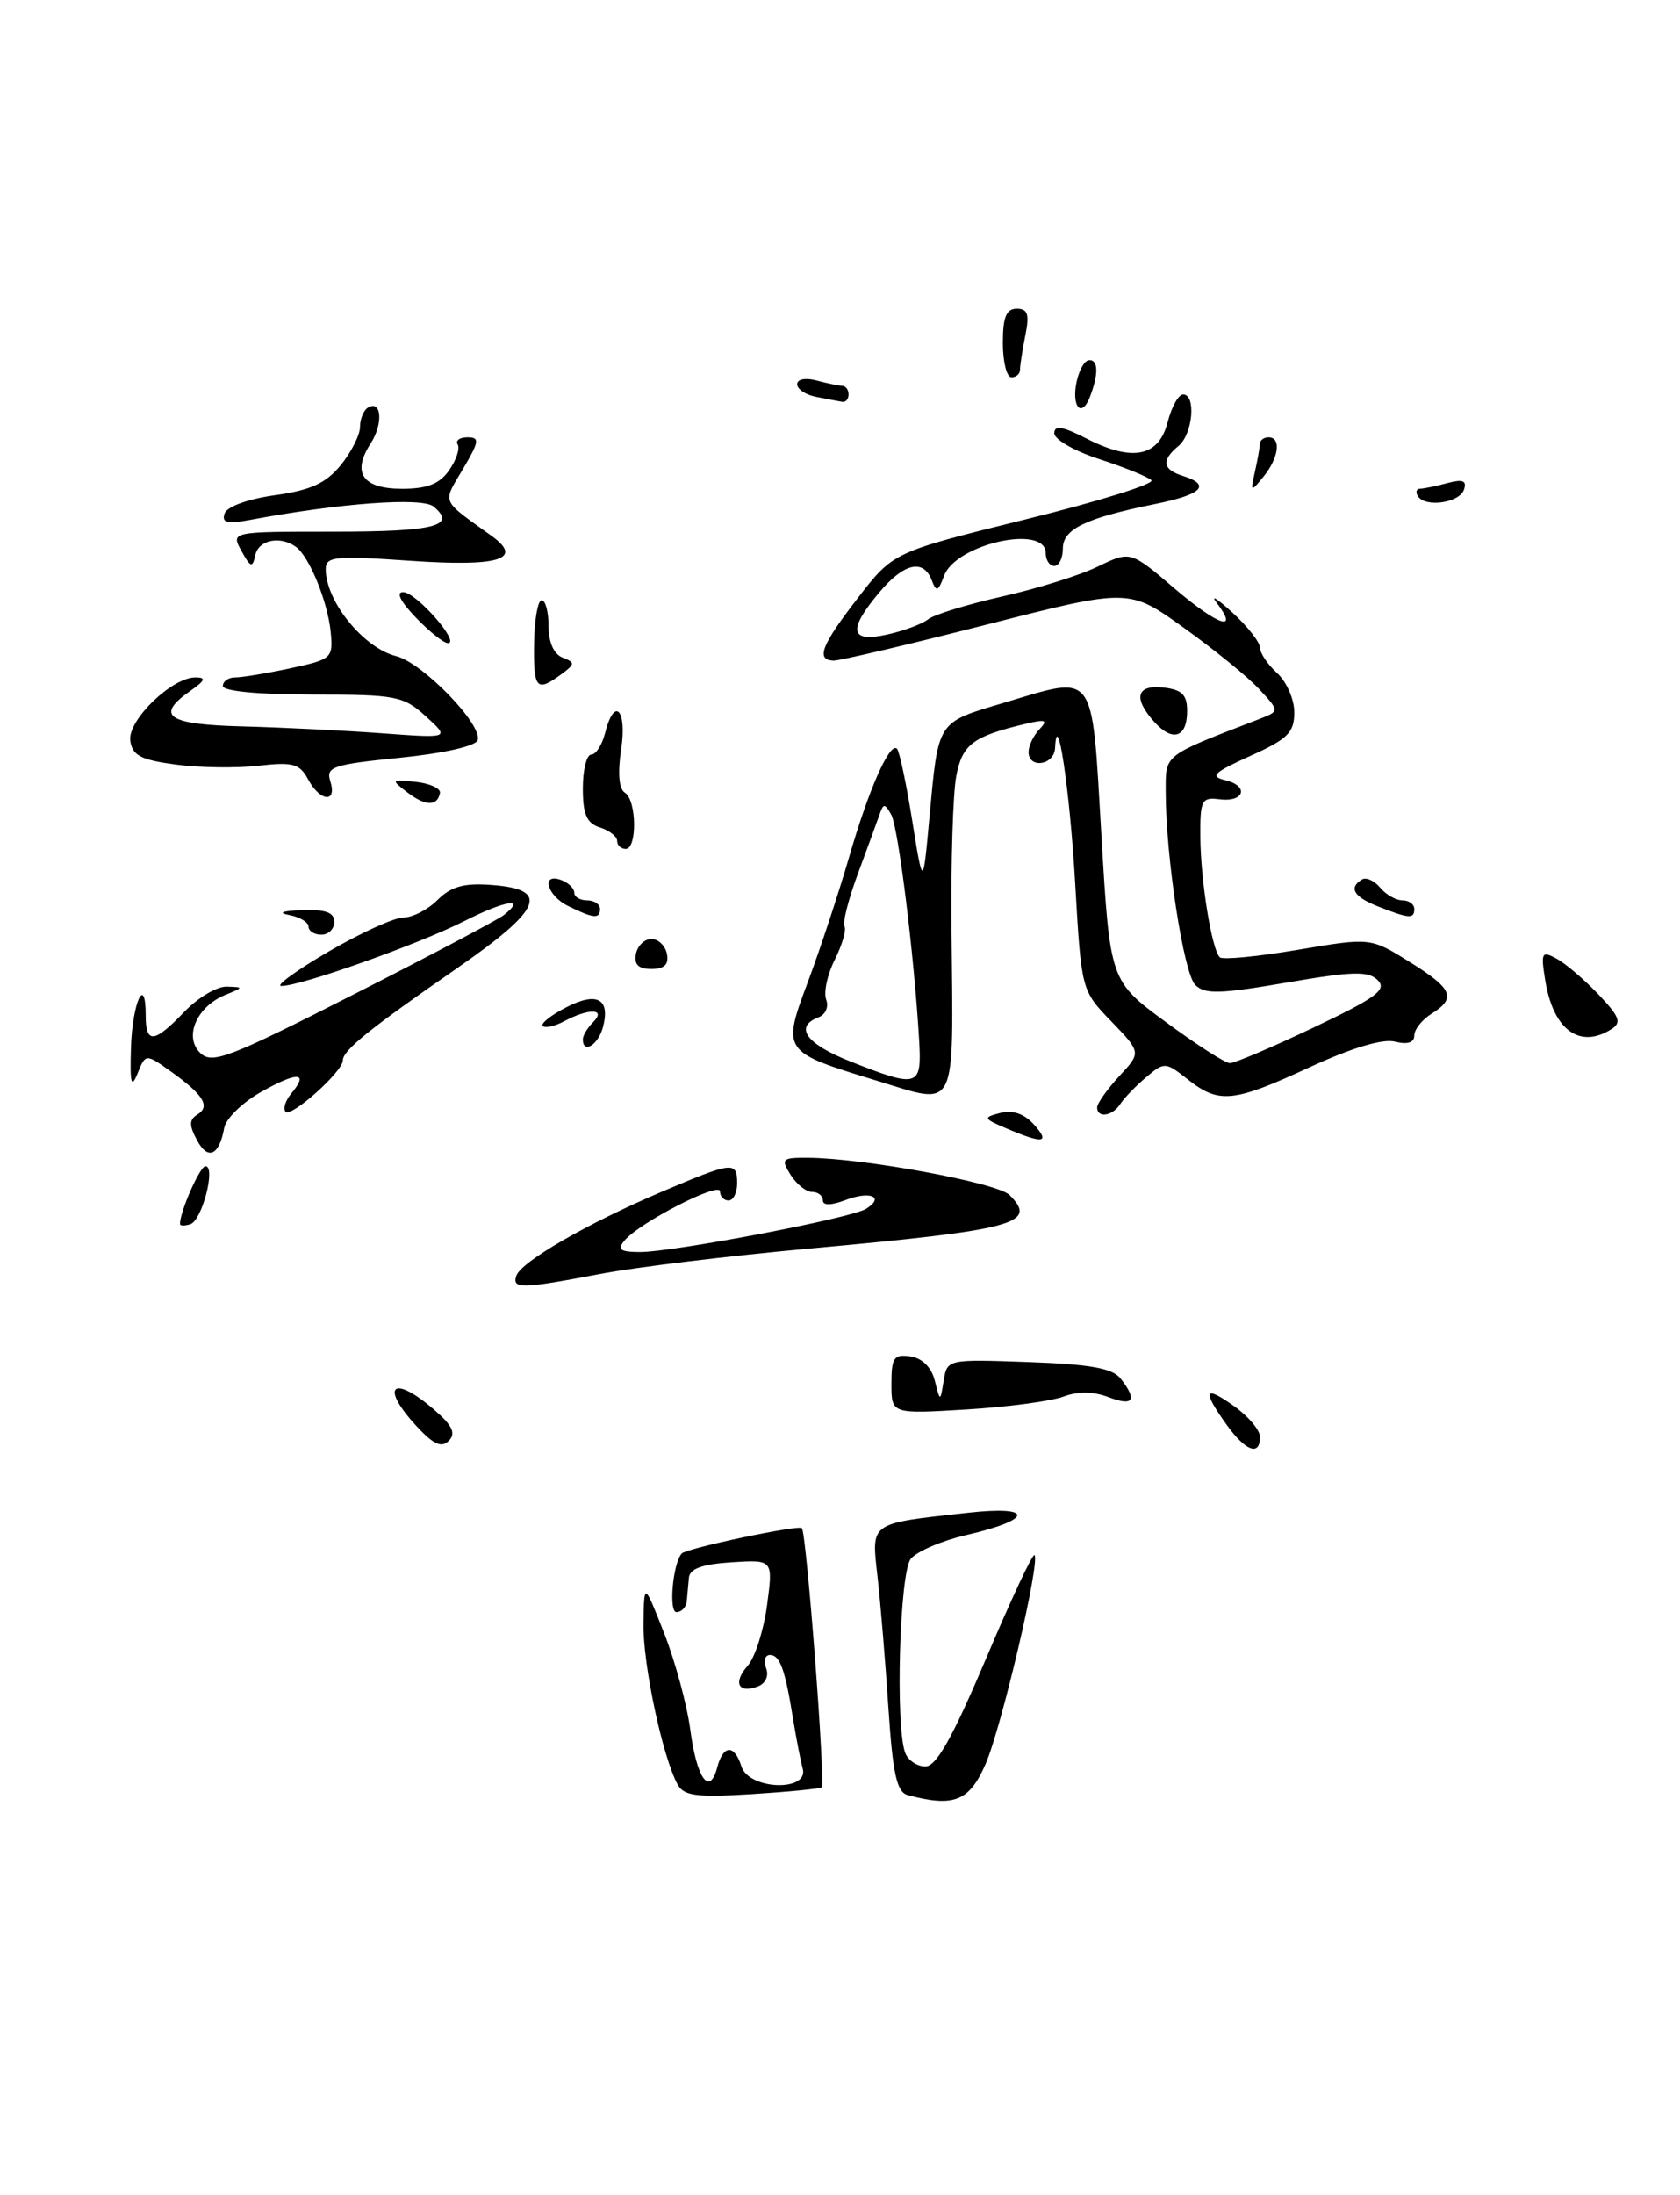 <?xml version="1.0" encoding="UTF-8" standalone="no"?>
<!DOCTYPE svg PUBLIC "-//W3C//DTD SVG 1.1//EN" "http://www.w3.org/Graphics/SVG/1.1/DTD/svg11.dtd" >
<svg xmlns="http://www.w3.org/2000/svg" xmlns:xlink="http://www.w3.org/1999/xlink" version="1.1" viewBox="0 0 196 256">
 <g >
 <path fill="currentColor"
d=" M 124.07 162.87 C 125.74 162.24 127.56 162.26 129.32 162.93 C 132.23 164.04 132.72 163.30 130.75 160.78 C 129.80 159.56 127.23 159.10 120.00 158.84 C 110.53 158.50 110.50 158.51 110.10 161.00 C 109.69 163.50 109.69 163.50 109.06 161.00 C 108.66 159.44 107.59 158.38 106.21 158.18 C 104.29 157.90 104.00 158.32 104.00 161.38 C 104.00 164.90 104.00 164.90 112.75 164.37 C 117.56 164.08 122.65 163.40 124.07 162.87 Z  M 187.98 120.03 C 189.22 119.25 188.97 118.58 186.48 115.96 C 184.84 114.24 182.65 112.36 181.60 111.80 C 179.86 110.85 179.75 111.07 180.28 114.35 C 181.21 120.09 184.29 122.36 187.98 120.03 Z  M 79.04 208.08 C 77.27 204.78 75.00 194.06 75.07 189.36 C 75.14 184.50 75.14 184.50 77.50 190.50 C 78.79 193.80 80.16 198.87 80.54 201.76 C 81.29 207.42 82.79 209.51 83.68 206.10 C 84.38 203.45 85.68 203.40 86.50 206.00 C 87.37 208.74 94.40 208.98 93.65 206.25 C 93.39 205.29 92.89 202.70 92.53 200.50 C 91.60 194.68 90.99 193.00 89.83 193.00 C 89.25 193.00 89.05 193.69 89.38 194.54 C 89.72 195.42 89.32 196.32 88.44 196.66 C 86.14 197.54 85.48 196.24 87.23 194.26 C 88.09 193.29 89.10 190.11 89.49 187.19 C 90.20 181.88 90.20 181.88 85.35 182.19 C 81.92 182.41 80.46 182.94 80.37 184.00 C 80.29 184.82 80.18 186.06 80.12 186.75 C 80.05 187.44 79.51 188.00 78.92 188.00 C 77.99 188.00 78.50 182.32 79.53 181.17 C 80.08 180.56 93.14 177.80 93.55 178.21 C 94.09 178.75 96.33 208.01 95.86 208.43 C 95.66 208.60 91.99 208.96 87.71 209.23 C 81.21 209.63 79.77 209.43 79.04 208.08 Z  M 105.90 209.34 C 104.63 209.00 104.16 206.90 103.65 199.21 C 103.30 193.87 102.73 186.98 102.38 183.89 C 101.66 177.45 101.32 177.70 112.90 176.42 C 120.68 175.55 120.59 177.20 112.75 179.01 C 109.86 179.68 106.94 180.93 106.25 181.80 C 104.95 183.45 104.44 201.38 105.61 204.42 C 105.94 205.29 107.00 206.00 107.96 206.00 C 109.24 206.00 111.10 202.70 115.01 193.49 C 117.92 186.60 120.48 181.14 120.69 181.35 C 121.39 182.06 116.84 201.46 114.97 205.75 C 113.08 210.07 111.28 210.78 105.90 209.34 Z  M 48.62 166.34 C 44.24 161.62 45.80 160.19 50.69 164.43 C 52.79 166.25 53.21 167.15 52.37 168.01 C 51.52 168.88 50.58 168.46 48.62 166.34 Z  M 143.07 166.10 C 140.21 162.09 140.48 161.49 144.00 164.00 C 145.65 165.17 147.00 166.78 147.00 167.57 C 147.00 169.87 145.30 169.23 143.07 166.10 Z  M 60.24 148.78 C 60.79 147.14 68.47 142.70 77.14 139.01 C 85.50 135.45 86.00 135.39 86.00 138.00 C 86.00 139.10 85.55 140.00 85.00 140.00 C 84.45 140.00 84.00 139.52 84.00 138.94 C 84.00 137.75 74.58 142.59 72.86 144.67 C 71.98 145.72 72.35 146.00 74.63 146.01 C 78.52 146.02 99.27 142.07 101.03 140.98 C 103.27 139.59 101.54 138.84 98.64 139.95 C 96.94 140.59 96.00 140.60 96.00 139.98 C 96.00 139.44 95.43 139.00 94.74 139.00 C 94.05 139.00 92.92 138.10 92.23 137.00 C 91.08 135.15 91.23 135.00 94.24 135.02 C 100.72 135.05 116.36 137.94 117.78 139.36 C 121.13 142.70 118.46 143.42 94.50 145.60 C 85.15 146.45 74.12 147.78 70.00 148.57 C 60.85 150.31 59.72 150.34 60.24 148.78 Z  M 21.00 142.73 C 21.00 141.27 23.33 136.00 23.97 136.00 C 25.21 136.00 23.58 142.31 22.22 142.76 C 21.55 142.98 21.00 142.97 21.00 142.73 Z  M 22.99 132.98 C 22.05 131.23 22.06 130.58 23.02 129.98 C 24.58 129.03 23.74 127.67 19.96 124.97 C 16.99 122.86 16.99 122.86 16.05 125.18 C 15.31 127.01 15.15 126.37 15.28 122.17 C 15.44 116.90 17.00 113.52 17.00 118.44 C 17.00 121.77 17.98 121.67 21.50 118.00 C 23.08 116.35 25.30 115.03 26.44 115.06 C 28.44 115.12 28.43 115.15 26.32 116.01 C 22.98 117.35 21.43 120.86 23.33 122.76 C 24.71 124.14 26.54 123.45 41.18 116.01 C 50.16 111.45 58.07 107.27 58.77 106.72 C 61.47 104.60 58.98 104.98 54.16 107.42 C 48.80 110.13 35.04 115.01 32.82 114.98 C 32.10 114.97 34.57 113.17 38.32 110.98 C 42.08 108.79 46.01 107.00 47.07 107.00 C 48.13 107.00 49.92 106.08 51.05 104.95 C 52.61 103.39 54.13 102.96 57.30 103.20 C 64.24 103.70 63.30 105.99 53.31 112.92 C 43.09 119.99 40.00 122.49 40.00 123.66 C 40.00 124.96 34.00 130.33 33.32 129.65 C 32.99 129.32 33.29 128.35 34.00 127.50 C 36.07 125.01 34.73 124.94 30.48 127.33 C 28.30 128.55 26.36 130.44 26.16 131.53 C 25.58 134.76 24.26 135.36 22.99 132.98 Z  M 117.51 131.63 C 114.70 130.44 114.65 130.32 116.70 129.79 C 118.13 129.42 119.48 129.87 120.60 131.11 C 122.57 133.29 121.73 133.43 117.51 131.63 Z  M 128.00 129.15 C 128.00 128.68 129.16 127.04 130.57 125.51 C 133.15 122.74 133.15 122.74 129.66 119.12 C 126.16 115.50 126.16 115.50 125.44 103.05 C 124.81 92.10 123.33 82.22 123.09 87.25 C 122.99 89.25 120.00 89.68 120.00 87.70 C 120.00 86.98 120.56 85.80 121.25 85.07 C 122.28 83.98 122.02 83.86 119.79 84.38 C 113.51 85.86 112.26 86.79 111.56 90.53 C 111.18 92.55 110.93 100.57 111.01 108.35 C 111.22 130.14 111.82 128.92 102.24 126.01 C 91.24 122.66 91.21 122.63 94.29 114.41 C 95.71 110.61 97.85 104.12 99.05 100.00 C 101.35 92.05 103.81 86.48 104.65 87.32 C 104.93 87.60 105.73 91.35 106.42 95.66 C 107.68 103.50 107.68 103.50 108.42 95.50 C 109.49 83.93 109.24 84.31 117.12 81.96 C 127.97 78.73 127.34 77.88 128.50 97.45 C 129.50 114.39 129.50 114.39 136.00 119.18 C 139.57 121.81 142.94 123.98 143.48 123.98 C 144.03 123.99 148.43 122.12 153.27 119.82 C 160.57 116.35 161.84 115.41 160.74 114.31 C 159.64 113.21 157.83 113.26 150.09 114.59 C 142.27 115.93 140.55 115.97 139.44 114.85 C 138.08 113.47 136.00 99.89 136.00 92.38 C 136.00 87.90 135.58 88.23 146.90 83.86 C 149.29 82.94 149.29 82.94 146.90 80.36 C 145.58 78.94 141.62 75.72 138.10 73.20 C 131.70 68.61 131.70 68.61 115.10 72.84 C 105.97 75.17 97.94 77.06 97.25 77.04 C 95.15 76.97 95.82 75.24 100.11 69.70 C 104.23 64.38 104.23 64.38 119.69 60.56 C 128.19 58.47 134.78 56.41 134.33 56.00 C 133.87 55.58 131.14 54.48 128.25 53.54 C 125.36 52.61 123.00 51.25 123.00 50.53 C 123.00 49.55 123.97 49.71 126.75 51.14 C 132.12 53.89 135.18 53.28 136.22 49.25 C 136.68 47.46 137.49 46.00 138.03 46.00 C 139.57 46.00 139.16 50.62 137.50 52.00 C 135.46 53.69 135.62 54.74 138.00 55.50 C 141.35 56.56 140.26 57.67 134.75 58.78 C 126.63 60.43 124.00 61.69 124.00 63.98 C 124.00 65.09 123.55 66.00 123.00 66.00 C 122.45 66.00 122.00 65.33 122.00 64.50 C 122.00 61.10 111.51 63.44 110.14 67.15 C 109.45 69.00 109.24 69.08 108.70 67.66 C 107.73 65.14 105.46 65.66 102.59 69.08 C 98.87 73.49 99.16 74.98 103.53 73.99 C 105.47 73.56 107.61 72.76 108.28 72.22 C 108.95 71.68 112.82 70.49 116.89 69.57 C 120.95 68.66 125.99 67.09 128.08 66.07 C 131.89 64.23 131.89 64.23 137.07 68.66 C 142.14 72.98 144.63 73.81 141.93 70.27 C 141.19 69.30 142.02 69.82 143.79 71.44 C 145.55 73.05 147.00 74.90 147.00 75.53 C 147.00 76.17 147.90 77.50 149.00 78.50 C 150.10 79.50 151.00 81.55 151.00 83.07 C 151.00 85.43 150.25 86.18 145.88 88.15 C 141.60 90.08 141.11 90.55 142.93 90.98 C 145.78 91.66 145.18 93.59 142.25 93.21 C 140.18 92.95 140.00 93.32 140.04 97.71 C 140.09 102.81 141.37 110.71 142.31 111.64 C 142.62 111.95 146.70 111.56 151.38 110.77 C 159.89 109.33 159.89 109.33 164.44 112.17 C 169.50 115.31 169.95 116.39 167.00 118.23 C 165.90 118.92 165.00 120.06 165.00 120.76 C 165.00 121.59 164.20 121.84 162.74 121.47 C 161.31 121.11 157.69 122.20 152.81 124.45 C 143.88 128.58 142.22 128.75 138.59 125.89 C 135.96 123.82 135.85 123.82 133.70 125.64 C 132.49 126.66 131.14 128.06 130.70 128.75 C 129.79 130.17 128.00 130.43 128.00 129.15 Z  M 107.23 121.25 C 106.66 111.46 104.80 96.47 103.98 95.01 C 103.23 93.67 103.07 93.67 102.61 95.00 C 102.32 95.83 101.18 98.93 100.08 101.91 C 98.98 104.88 98.28 107.64 98.52 108.03 C 98.77 108.43 98.26 110.18 97.39 111.92 C 96.52 113.65 96.07 115.75 96.39 116.58 C 96.71 117.41 96.31 118.33 95.48 118.64 C 92.60 119.75 94.06 121.76 99.25 123.80 C 107.16 126.92 107.56 126.79 107.23 121.25 Z  M 68.00 121.20 C 68.00 120.76 68.54 119.86 69.20 119.20 C 70.78 117.62 68.71 117.55 65.85 119.08 C 64.74 119.68 63.60 119.93 63.32 119.65 C 63.04 119.38 64.26 118.40 66.02 117.49 C 69.63 115.62 71.22 116.45 70.35 119.77 C 69.80 121.86 68.00 122.96 68.00 121.20 Z  M 74.19 111.25 C 74.38 110.29 75.19 109.50 76.00 109.50 C 76.81 109.50 77.62 110.29 77.81 111.25 C 78.05 112.48 77.51 113.00 76.00 113.00 C 74.49 113.00 73.95 112.48 74.19 111.25 Z  M 36.00 108.07 C 36.00 107.56 34.99 106.94 33.75 106.71 C 32.36 106.44 32.93 106.22 35.25 106.14 C 37.98 106.04 39.00 106.41 39.00 107.50 C 39.00 108.33 38.33 109.00 37.50 109.00 C 36.67 109.00 36.00 108.58 36.00 108.07 Z  M 66.25 105.64 C 63.77 104.41 63.10 101.72 65.50 102.64 C 66.33 102.95 67.00 103.62 67.00 104.11 C 67.00 104.60 67.67 105.00 68.50 105.00 C 69.33 105.00 70.00 105.45 70.00 106.00 C 70.00 107.20 69.24 107.12 66.25 105.64 Z  M 160.75 105.70 C 157.94 104.59 157.31 103.54 158.89 102.57 C 159.37 102.27 160.33 102.69 161.01 103.51 C 161.69 104.33 162.86 105.00 163.62 105.00 C 164.38 105.00 165.00 105.45 165.00 106.00 C 165.00 107.19 164.40 107.14 160.75 105.70 Z  M 72.00 98.07 C 72.00 97.55 71.10 96.85 70.00 96.50 C 68.45 96.01 68.00 94.99 68.00 91.93 C 68.00 89.77 68.44 88.00 68.98 88.00 C 69.52 88.00 70.24 86.88 70.59 85.50 C 71.67 81.19 73.17 82.69 72.47 87.38 C 72.05 90.16 72.21 92.01 72.90 92.44 C 74.28 93.29 74.36 99.00 73.00 99.00 C 72.45 99.00 72.00 98.58 72.00 98.07 Z  M 47.50 92.39 C 45.58 90.92 45.62 90.87 48.50 91.18 C 50.15 91.36 51.42 91.94 51.33 92.47 C 51.04 94.06 49.63 94.03 47.50 92.39 Z  M 35.94 90.88 C 34.96 89.06 34.17 88.84 30.15 89.30 C 27.59 89.59 23.25 89.53 20.50 89.16 C 16.43 88.62 15.44 88.11 15.20 86.38 C 14.86 84.02 20.03 79.00 22.80 79.00 C 24.08 79.00 23.95 79.35 22.22 80.56 C 18.05 83.48 19.52 84.49 28.25 84.71 C 32.79 84.83 40.10 85.19 44.50 85.51 C 52.50 86.10 52.50 86.10 49.69 83.55 C 47.06 81.16 46.24 81.00 36.44 81.00 C 30.15 81.00 26.00 80.60 26.00 80.00 C 26.00 79.45 26.65 79.00 27.45 79.00 C 28.25 79.00 31.15 78.52 33.90 77.93 C 38.72 76.89 38.88 76.75 38.58 73.68 C 38.22 70.13 36.08 64.89 34.52 63.77 C 32.68 62.44 30.15 62.97 29.78 64.75 C 29.46 66.26 29.24 66.20 28.17 64.25 C 26.93 62.00 26.93 62.00 38.91 62.00 C 50.71 62.00 53.32 61.34 50.58 59.07 C 49.25 57.96 39.64 58.67 29.12 60.64 C 26.50 61.13 25.85 60.96 26.20 59.89 C 26.47 59.08 28.91 58.19 32.08 57.75 C 36.25 57.17 38.02 56.36 39.75 54.25 C 40.98 52.74 41.99 50.74 42.00 49.81 C 42.00 48.88 42.41 47.86 42.91 47.55 C 44.52 46.56 44.74 49.42 43.23 51.74 C 41.02 55.16 42.31 57.00 46.91 57.00 C 49.85 57.00 51.28 56.44 52.40 54.84 C 53.23 53.65 53.68 52.30 53.40 51.84 C 53.11 51.38 53.63 51.00 54.54 51.00 C 55.99 51.00 55.92 51.47 54.01 54.70 C 51.61 58.77 51.35 58.18 57.36 62.50 C 61.13 65.22 58.24 66.11 47.92 65.40 C 39.08 64.79 38.00 64.89 38.00 66.37 C 38.00 70.12 42.41 75.57 46.23 76.52 C 49.31 77.30 56.32 84.52 55.73 86.32 C 55.50 87.01 51.74 87.86 46.64 88.37 C 38.78 89.16 38.00 89.43 38.54 91.12 C 39.35 93.69 37.34 93.50 35.94 90.88 Z  M 134.68 84.20 C 132.16 81.41 132.58 79.82 135.75 80.18 C 137.90 80.43 138.50 81.02 138.50 82.92 C 138.50 86.01 136.82 86.57 134.68 84.20 Z  M 62.31 75.00 C 62.35 72.25 62.75 70.00 63.19 70.00 C 63.64 70.00 64.00 71.36 64.00 73.03 C 64.00 74.92 64.62 76.30 65.64 76.69 C 67.12 77.26 67.10 77.45 65.45 78.66 C 62.58 80.76 62.23 80.34 62.31 75.00 Z  M 48.50 72.00 C 46.69 70.11 46.16 69.02 47.06 69.06 C 48.60 69.11 53.75 75.00 52.26 75.00 C 51.77 75.00 50.08 73.65 48.50 72.00 Z  M 165.42 57.86 C 165.12 57.39 165.25 56.99 165.69 56.99 C 166.14 56.98 167.57 56.69 168.88 56.33 C 170.66 55.86 171.15 56.05 170.80 57.10 C 170.28 58.65 166.26 59.22 165.42 57.86 Z  M 146.41 55.00 C 146.72 53.62 146.98 52.16 146.99 51.75 C 146.99 51.34 147.45 51.00 148.00 51.00 C 149.50 51.00 149.20 53.37 147.43 55.56 C 145.91 57.43 145.87 57.41 146.41 55.00 Z  M 125.72 47.36 C 124.91 46.05 125.97 42.00 127.12 42.00 C 128.16 42.00 128.16 43.75 127.10 46.43 C 126.68 47.50 126.07 47.92 125.72 47.36 Z  M 95.25 46.29 C 94.01 46.06 93.00 45.39 93.00 44.81 C 93.00 44.22 93.97 44.03 95.25 44.37 C 96.49 44.70 97.84 44.98 98.25 44.99 C 98.66 44.99 99.00 45.45 99.00 46.00 C 99.00 46.55 98.66 46.94 98.25 46.86 C 97.84 46.79 96.49 46.53 95.25 46.29 Z  M 117.00 40.00 C 117.00 36.97 117.40 36.00 118.62 36.00 C 119.91 36.00 120.12 36.65 119.62 39.12 C 119.28 40.84 119.00 42.64 119.00 43.12 C 119.00 43.61 118.55 44.00 118.00 44.00 C 117.45 44.00 117.00 42.20 117.00 40.00 Z "/>
</g>
</svg>